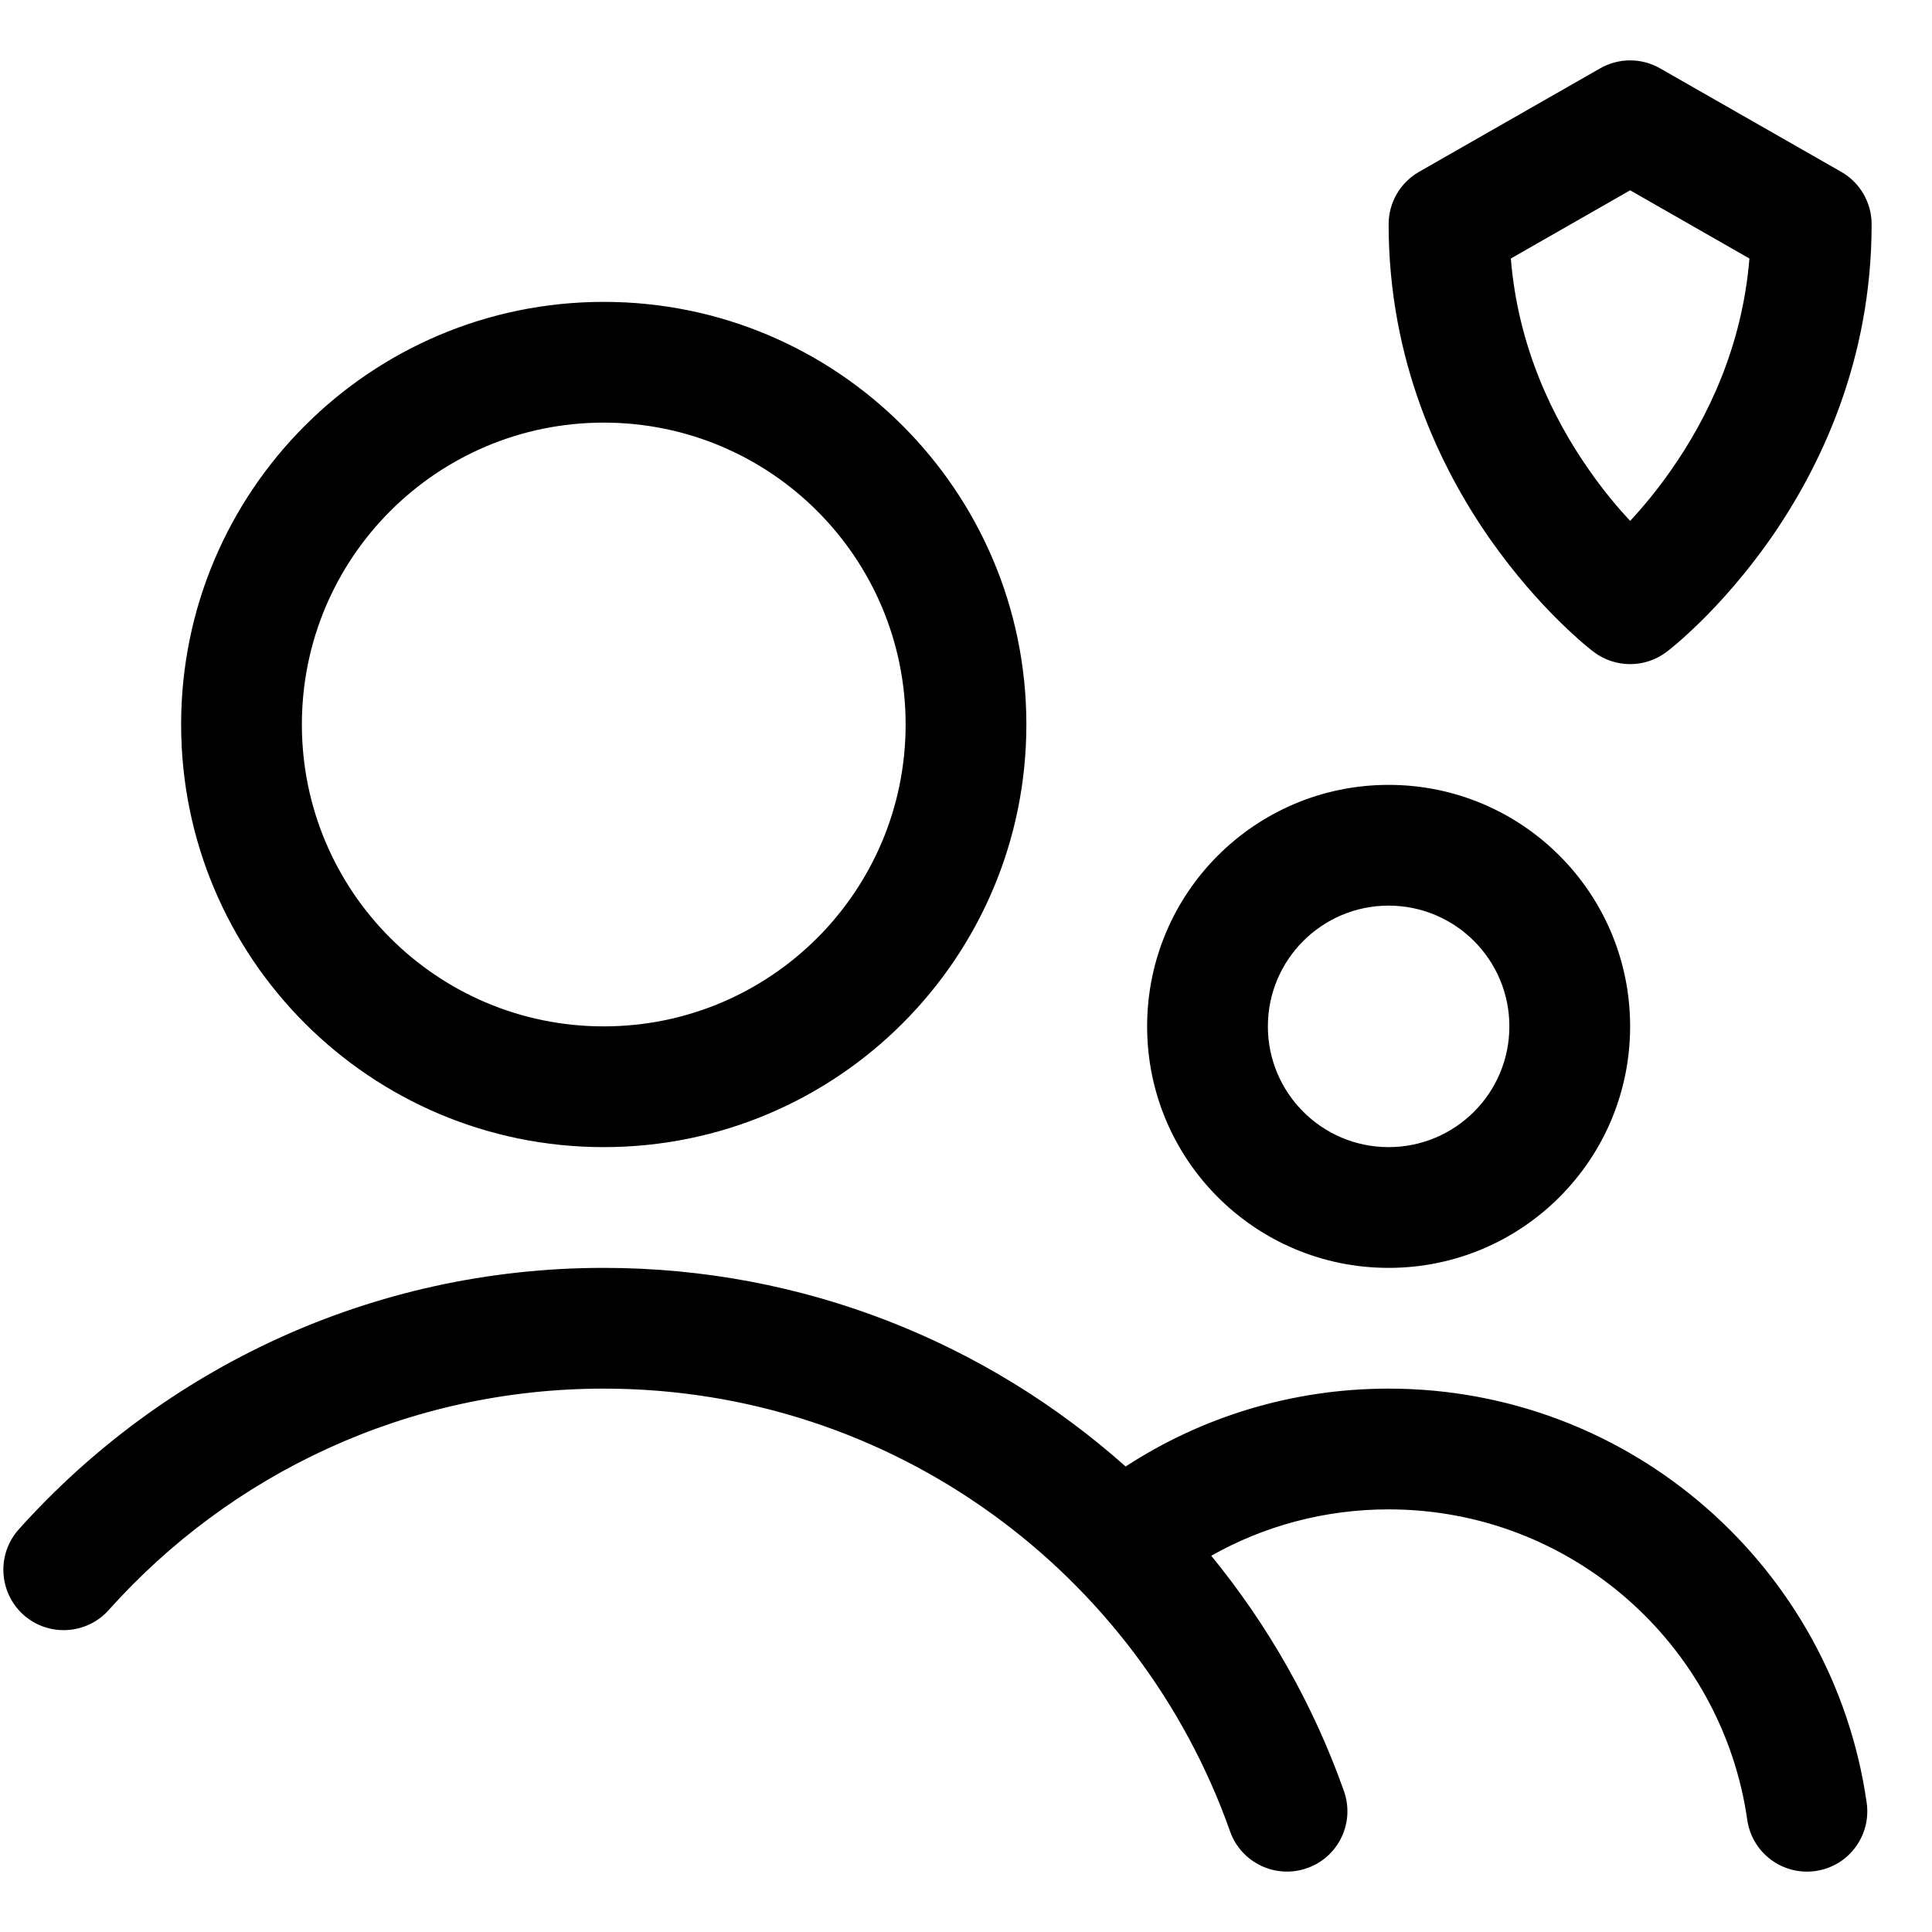 <svg width="16" height="16" viewBox="0 0 16 16" fill="none" xmlns="http://www.w3.org/2000/svg">
<g clip-path="url(#clip0_430_10609)">
<path fill-rule="evenodd" clip-rule="evenodd" d="M13.252 0.566C13.406 0.478 13.594 0.478 13.748 0.566L15.248 1.423C15.404 1.512 15.5 1.678 15.5 1.857C15.5 2.987 15.075 3.871 14.66 4.465C14.451 4.763 14.243 4.991 14.085 5.147C14.006 5.224 13.939 5.285 13.89 5.327C13.865 5.348 13.845 5.364 13.831 5.376L13.813 5.39L13.807 5.395L13.805 5.396L13.804 5.397L13.803 5.397C13.803 5.398 13.803 5.398 13.5 5C13.197 5.398 13.197 5.398 13.197 5.397L13.196 5.397L13.195 5.396L13.193 5.395L13.187 5.39L13.169 5.376C13.155 5.364 13.135 5.348 13.11 5.327C13.061 5.285 12.994 5.224 12.915 5.147C12.757 4.991 12.549 4.763 12.34 4.465C11.925 3.871 11.5 2.987 11.5 1.857C11.5 1.678 11.596 1.512 11.752 1.423L13.252 0.566ZM13.5 5L13.803 5.398C13.624 5.534 13.376 5.534 13.197 5.398L13.5 5ZM13.5 4.314C13.397 4.203 13.278 4.062 13.16 3.892C12.863 3.468 12.572 2.877 12.512 2.141L13.5 1.576L14.488 2.141C14.428 2.877 14.137 3.468 13.84 3.892C13.722 4.062 13.603 4.203 13.5 4.314ZM5 3.5C3.619 3.5 2.5 4.619 2.5 6C2.5 7.381 3.619 8.5 5 8.5C6.381 8.5 7.5 7.381 7.5 6C7.5 4.619 6.381 3.5 5 3.5ZM1.5 6C1.5 4.067 3.067 2.5 5 2.5C6.933 2.5 8.5 4.067 8.5 6C8.5 7.933 6.933 9.5 5 9.5C3.067 9.5 1.5 7.933 1.5 6ZM0.9 13.334C1.908 12.207 3.371 11.5 5 11.5C7.394 11.5 9.432 13.03 10.187 15.167C10.279 15.427 10.565 15.563 10.825 15.471C11.086 15.379 11.222 15.094 11.13 14.833C10.877 14.118 10.502 13.46 10.031 12.884C10.465 12.639 10.966 12.5 11.5 12.5C13.011 12.5 14.262 13.617 14.47 15.071C14.509 15.344 14.762 15.534 15.035 15.495C15.309 15.456 15.498 15.203 15.459 14.929C15.182 12.99 13.515 11.5 11.5 11.5C10.697 11.5 9.948 11.737 9.322 12.145C8.173 11.122 6.659 10.5 5 10.5C3.075 10.5 1.345 11.338 0.155 12.666C-0.029 12.872 -0.011 13.188 0.194 13.373C0.4 13.557 0.716 13.539 0.9 13.334ZM11.5 7.5C10.948 7.5 10.5 7.948 10.5 8.5C10.5 9.052 10.948 9.5 11.5 9.5C12.052 9.5 12.5 9.052 12.5 8.5C12.5 7.948 12.052 7.5 11.5 7.5ZM9.5 8.5C9.5 7.395 10.395 6.5 11.5 6.5C12.605 6.5 13.5 7.395 13.5 8.5C13.5 9.605 12.605 10.5 11.5 10.5C10.395 10.5 9.5 9.605 9.5 8.5Z" fill="currentColor"/>
</g>
<defs>
<clipPath id="clip0_430_10609">
<rect width="16" height="16" fill="white"/>
</clipPath>
</defs>
</svg>
